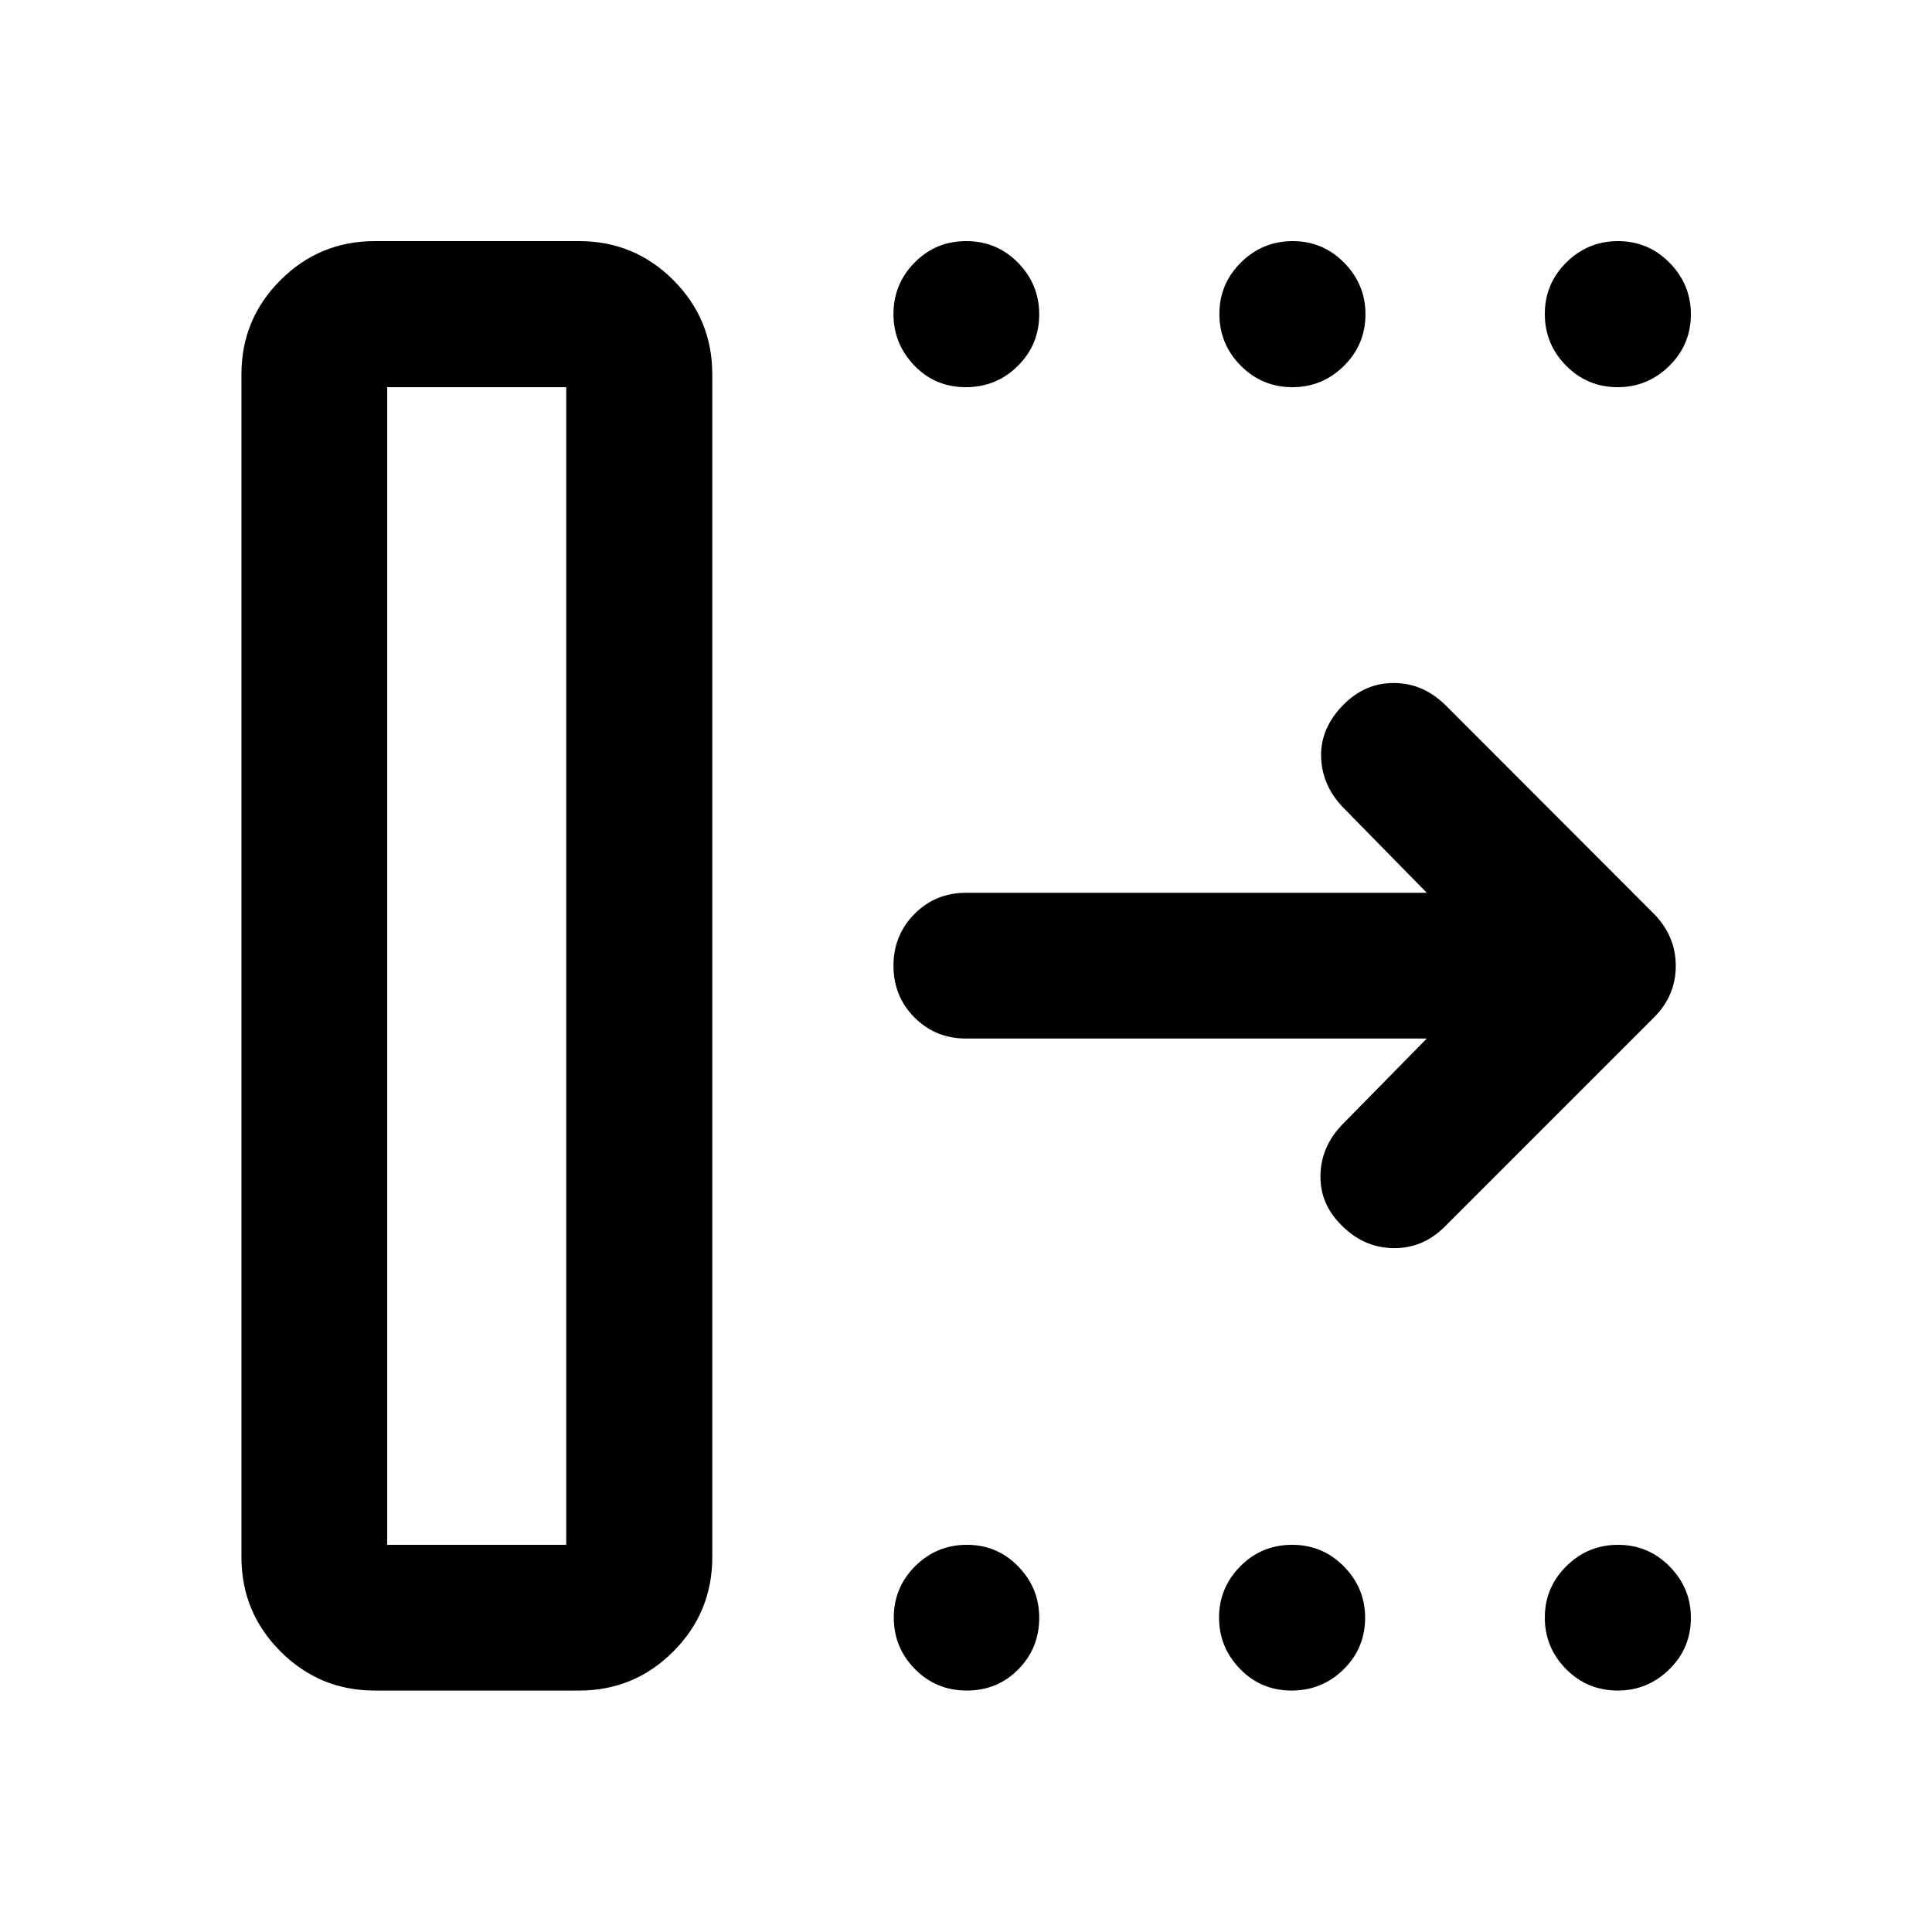 <svg xmlns="http://www.w3.org/2000/svg" height="40" viewBox="0 -960 960 960" width="40"><path d="M192.39-192.39h88.96v-575.22h-88.96v575.22Zm-72.42 6.08v-587.68q0-27.48 19.42-46.84 19.42-19.36 46.86-19.36h101.53q27.42 0 46.79 19.36 19.36 19.36 19.36 46.84v587.68q0 27.5-19.36 46.92-19.37 19.42-46.79 19.42H186.25q-27.44 0-46.86-19.42-19.42-19.42-19.42-46.92Zm588.99-257.65H480q-15.17 0-25.6-10.47-10.44-10.47-10.44-25.69 0-15.21 10.44-25.74 10.43-10.52 25.6-10.52h228.96l-42.16-42.99q-10.11-10.94-10.36-24.91-.26-13.96 11.03-25.48 10.67-10.86 25.08-10.86 14.42 0 25.63 10.93l103.65 103.76q10.85 11.09 10.85 25.88t-10.85 25.64l-104 104q-10.86 10.83-25.6 10.6-14.74-.23-25.82-11.54-10.46-10.43-10.29-24.38.16-13.96 10.27-24.9l42.57-43.33ZM479.88-767.61q-15.21 0-25.57-10.77-10.35-10.78-10.35-25.62 0-14.84 10.47-25.51 10.47-10.68 25.69-10.68 15.21 0 25.74 10.75 10.52 10.76 10.52 25.57 0 15.13-10.64 25.7-10.64 10.56-25.86 10.56Zm162.38 0q-15.15 0-25.75-10.7T605.91-804q0-14.99 10.72-25.59 10.73-10.6 25.76-10.6 14.96 0 25.53 10.75 10.57 10.76 10.57 25.57 0 15.13-10.73 25.7-10.72 10.56-25.5 10.56Zm161.61 0q-15.13 0-25.7-10.7-10.56-10.7-10.56-25.69 0-14.99 10.7-25.59t25.69-10.6q14.99 0 25.59 10.75 10.6 10.76 10.6 25.57 0 15.13-10.75 25.7-10.76 10.56-25.57 10.56ZM480.38-119.97q-15.21 0-25.74-10.67-10.52-10.67-10.52-25.61t10.64-25.54q10.64-10.6 25.69-10.6t25.49 10.72q10.44 10.73 10.44 25.5 0 15.16-10.4 25.68t-25.6 10.52Zm161.38 0q-15.15 0-25.59-10.74-10.43-10.74-10.43-25.54 0-14.79 10.56-25.47 10.56-10.67 25.76-10.67 15.13 0 25.69 10.72 10.57 10.73 10.57 25.5 0 15.16-10.7 25.68t-25.86 10.52Zm162.11 0q-15.13 0-25.7-10.67-10.56-10.67-10.56-25.61t10.7-25.54q10.7-10.6 25.69-10.6 14.99 0 25.59 10.72 10.6 10.73 10.6 25.5 0 15.16-10.75 25.68-10.76 10.52-25.57 10.52Zm-611.48-72.42h88.96-88.96Z"/></svg>